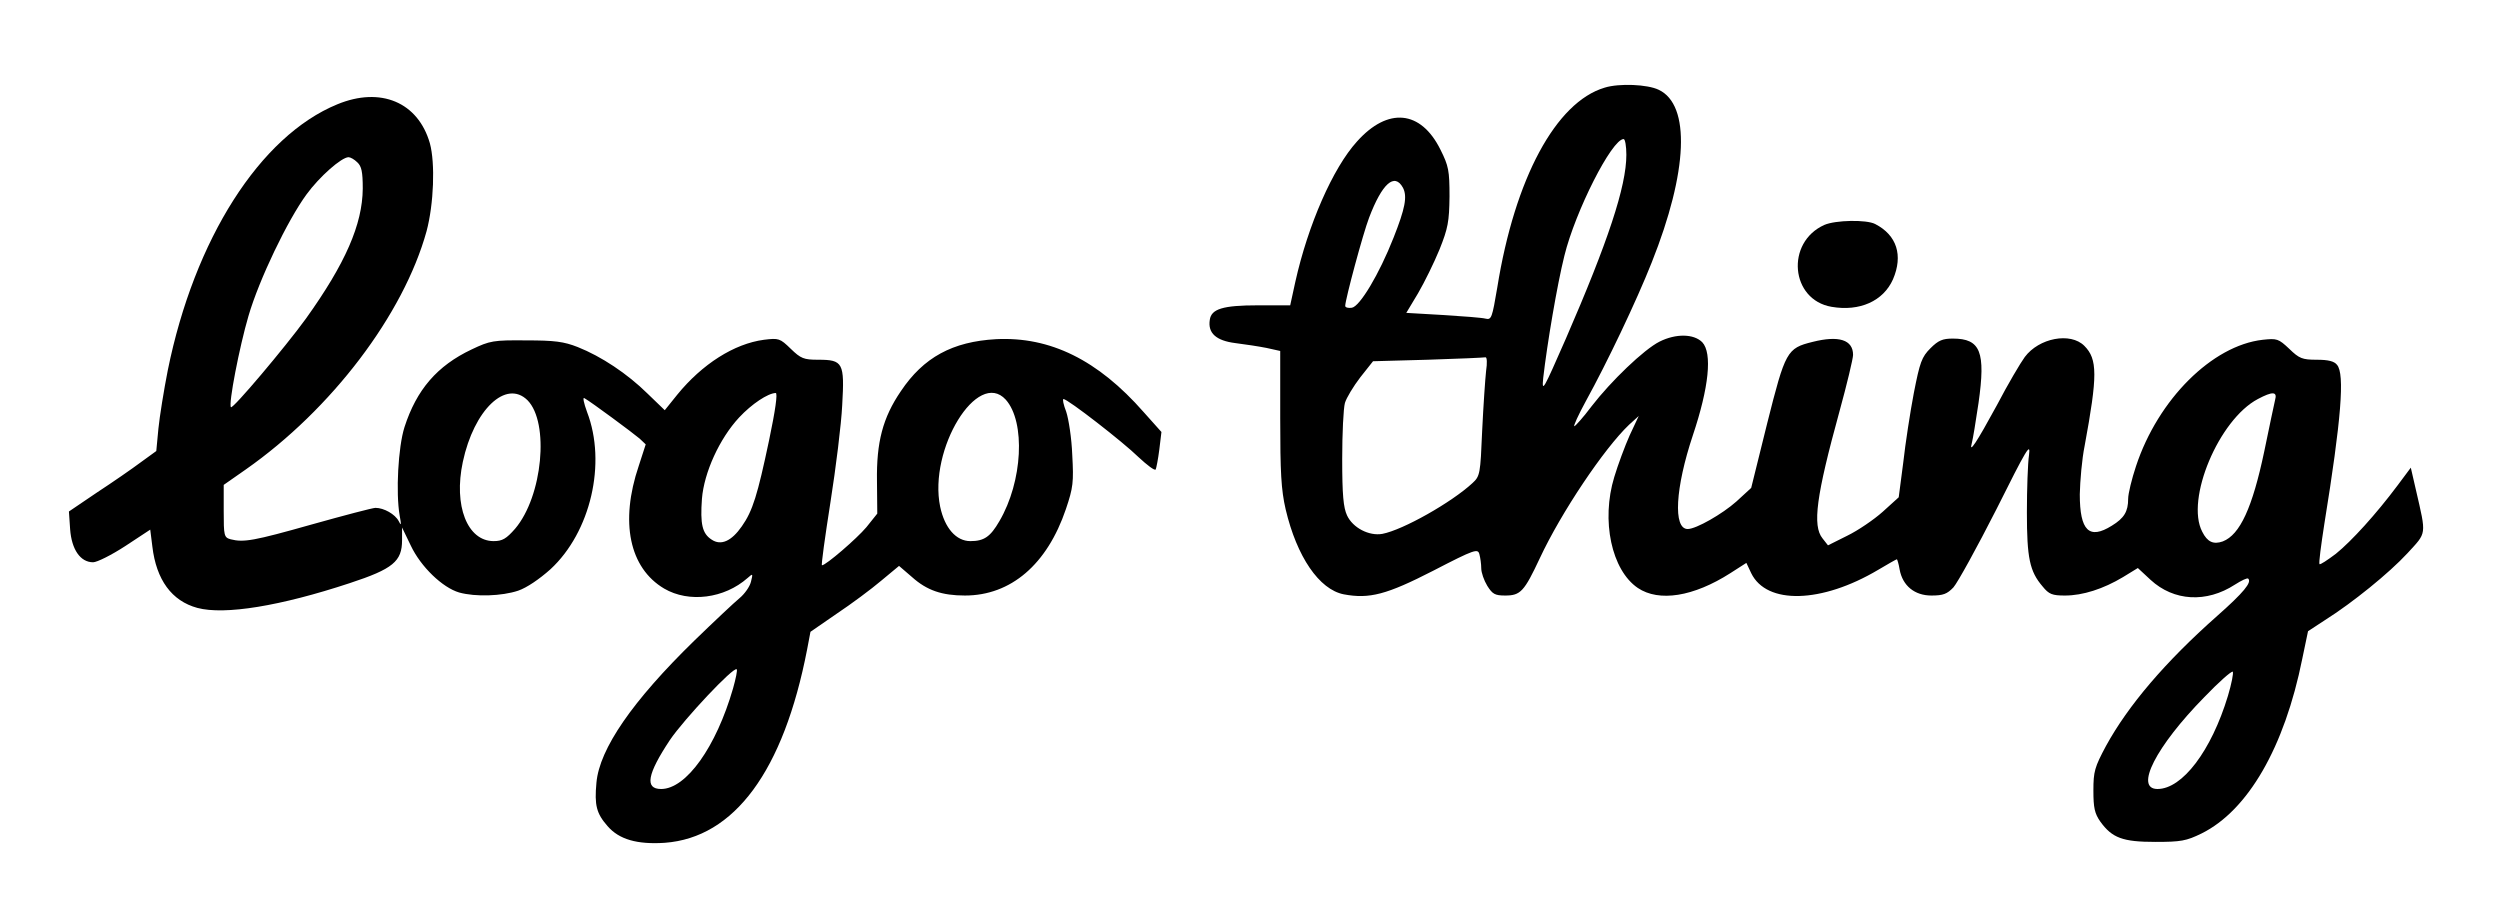 <?xml version="1.0" standalone="no"?>
<!DOCTYPE svg PUBLIC "-//W3C//DTD SVG 20010904//EN"
 "http://www.w3.org/TR/2001/REC-SVG-20010904/DTD/svg10.dtd">
<svg version="1.0" xmlns="http://www.w3.org/2000/svg"
 width="827pt" height="300pt" viewBox="0 0 827 300"
 preserveAspectRatio="xMidYMid meet">
<g transform="translate(0,300) scale(0.1,-0.1)"
fill="#000000" stroke="none">
<path d="M5308 2710 c-161 -48 -297 -300 -355 -661 -17 -100 -19 -108 -39
-103 -11 3 -75 8 -141 12 l-121 7 39 65 c21 36 53 101 71 145 28 70 32 92 33
175 0 86 -3 101 -30 155 -65 131 -174 141 -276 27 -80 -88 -162 -276 -204
-464 l-17 -78 -107 0 c-116 0 -154 -12 -159 -48 -7 -44 21 -69 85 -77 32 -4
78 -11 103 -16 l45 -10 0 -222 c0 -180 3 -237 18 -302 37 -157 111 -265 192
-281 85 -16 142 -1 296 78 139 72 148 74 153 54 3 -11 6 -32 6 -46 0 -14 9
-40 20 -58 17 -27 25 -32 59 -32 51 0 63 13 115 124 70 150 212 362 295 441
l32 29 -30 -64 c-16 -36 -39 -98 -51 -138 -44 -144 -9 -308 78 -367 70 -47
184 -29 306 49 l53 34 16 -34 c51 -105 233 -100 420 11 32 19 60 35 62 35 1 0
6 -15 9 -34 10 -54 50 -86 105 -86 39 0 52 5 73 27 14 16 78 132 142 258 100
200 114 224 108 180 -4 -27 -7 -113 -7 -190 0 -151 9 -195 52 -245 21 -26 32
-30 74 -30 59 0 127 22 192 61 l49 30 42 -39 c77 -71 185 -77 279 -16 22 14
41 23 44 20 13 -12 -15 -46 -102 -123 -173 -153 -295 -297 -368 -430 -38 -71
-42 -85 -42 -148 0 -57 4 -76 23 -103 39 -54 74 -67 182 -67 84 0 102 3 153
28 153 76 274 284 333 578 l19 91 55 36 c92 58 213 156 274 222 64 70 63 57
28 209 l-17 74 -44 -59 c-71 -95 -152 -184 -204 -226 -28 -21 -52 -37 -54 -34
-3 2 5 62 16 133 56 346 68 496 42 526 -9 12 -29 17 -67 17 -48 0 -58 4 -91
36 -36 34 -41 35 -88 30 -167 -19 -346 -197 -419 -418 -14 -42 -26 -91 -26
-108 0 -42 -13 -64 -54 -89 -75 -47 -106 -17 -106 104 1 44 7 116 16 160 43
233 43 287 -1 331 -46 46 -150 26 -197 -37 -14 -19 -56 -90 -92 -159 -68 -125
-94 -164 -83 -125 3 11 13 70 22 132 24 169 7 213 -85 213 -34 0 -48 -6 -74
-32 -29 -29 -35 -46 -55 -148 -12 -63 -28 -167 -35 -230 l-15 -115 -53 -48
c-29 -26 -82 -62 -117 -79 l-64 -32 -18 23 c-34 42 -21 140 56 420 25 91 45
175 45 187 0 50 -47 65 -134 43 -85 -21 -90 -31 -150 -269 l-53 -214 -49 -45
c-46 -41 -133 -91 -161 -91 -49 0 -41 136 17 310 53 158 65 272 31 308 -28 28
-87 29 -141 2 -52 -26 -161 -131 -225 -214 -27 -36 -53 -65 -57 -66 -4 0 13
37 38 83 70 127 167 330 218 459 120 301 129 521 23 571 -37 18 -131 22 -179
7z m72 -222 c0 -105 -61 -288 -200 -608 -75 -171 -80 -181 -75 -130 13 113 46
308 70 404 36 147 157 386 196 386 5 0 9 -24 9 -52z m-739 -109 c15 -29 7 -69
-31 -165 -48 -122 -112 -228 -138 -232 -12 -2 -22 1 -22 6 0 21 59 240 79 292
43 113 84 150 112 99z m275 -606 c-3 -27 -9 -115 -13 -198 -6 -143 -7 -150
-32 -173 -69 -64 -230 -155 -298 -168 -44 -8 -98 20 -117 61 -12 26 -16 67
-16 187 0 84 4 167 9 185 5 17 28 55 51 85 l42 53 182 5 c99 3 185 7 190 8 5
1 6 -19 2 -45z m2610 -96 c-3 -12 -19 -89 -36 -171 -39 -185 -80 -275 -137
-297 -31 -11 -51 -2 -68 32 -56 107 55 371 184 439 49 26 65 25 57 -3z m-156
-979 c-55 -182 -151 -308 -233 -308 -77 0 -5 141 155 304 48 50 90 87 94 84 3
-4 -4 -40 -16 -80z"/>
<path d="M1116 2655 c-256 -105 -473 -446 -561 -880 -13 -66 -27 -153 -31
-193 l-7 -74 -51 -37 c-28 -21 -93 -66 -145 -100 l-93 -63 4 -59 c5 -67 34
-109 76 -109 13 0 61 24 107 54 l82 54 7 -56 c13 -110 64 -180 149 -203 90
-24 274 6 504 82 143 47 173 72 173 142 l0 42 29 -60 c33 -70 105 -139 160
-155 54 -15 141 -12 195 6 29 10 70 38 107 71 133 123 186 351 121 520 -11 30
-15 50 -9 46 23 -13 162 -116 183 -134 l20 -19 -23 -71 c-63 -186 -31 -338 84
-406 82 -48 199 -33 276 35 18 16 18 15 11 -13 -4 -16 -21 -40 -38 -54 -17
-14 -84 -77 -150 -141 -204 -199 -313 -357 -323 -469 -7 -75 0 -102 37 -144
38 -44 98 -61 189 -55 230 17 393 237 471 640 l11 58 87 60 c48 32 114 81 147
109 l59 49 43 -37 c49 -44 99 -61 175 -61 152 0 272 103 334 286 24 71 26 89
21 179 -2 55 -12 119 -20 143 -9 23 -13 42 -9 42 14 0 197 -142 248 -192 29
-27 54 -46 57 -41 2 4 8 34 12 66 l7 58 -59 66 c-151 172 -309 250 -488 241
-144 -8 -240 -60 -315 -172 -60 -88 -81 -169 -79 -298 l1 -107 -36 -45 c-32
-38 -134 -126 -147 -126 -3 0 10 93 28 208 18 114 36 259 39 322 8 140 3 150
-80 150 -47 0 -57 4 -90 36 -36 35 -40 36 -89 30 -98 -13 -204 -80 -287 -182
l-41 -51 -57 55 c-67 66 -153 123 -231 154 -46 18 -76 22 -171 22 -108 1 -119
-1 -180 -30 -114 -54 -182 -133 -222 -257 -21 -66 -29 -217 -16 -292 6 -32 5
-36 -3 -19 -12 23 -49 44 -77 44 -9 0 -104 -25 -211 -55 -191 -54 -225 -60
-268 -49 -22 6 -23 12 -23 93 l0 87 73 51 c284 199 522 513 598 788 24 90 29
225 11 291 -39 136 -163 188 -306 129z m66 -192 c14 -13 18 -31 18 -87 -1
-118 -57 -247 -188 -430 -69 -95 -242 -300 -248 -293 -9 9 28 200 58 302 35
120 129 316 192 402 43 59 116 123 139 123 6 0 19 -7 29 -17z m563 -787 c73
-74 50 -318 -41 -425 -29 -33 -42 -41 -71 -41 -87 0 -133 117 -102 262 37 173
143 274 214 204z m799 -133 c-38 -180 -54 -233 -90 -284 -34 -49 -69 -65 -100
-44 -31 20 -38 51 -32 135 7 87 58 199 123 269 42 45 95 80 121 81 7 0 -1 -57
-22 -157z m783 135 c66 -74 56 -271 -21 -402 -30 -52 -51 -66 -96 -66 -47 0
-85 43 -100 114 -39 190 124 456 217 354z m-902 -955 c-56 -194 -155 -333
-238 -333 -55 0 -46 49 29 162 46 68 211 244 221 234 3 -2 -3 -31 -12 -63z"/>
<path d="M6035 2256 c-129 -58 -112 -248 24 -271 93 -16 171 19 203 91 34 79
13 146 -59 183 -29 15 -131 13 -168 -3z"/>
</g>
</svg>
